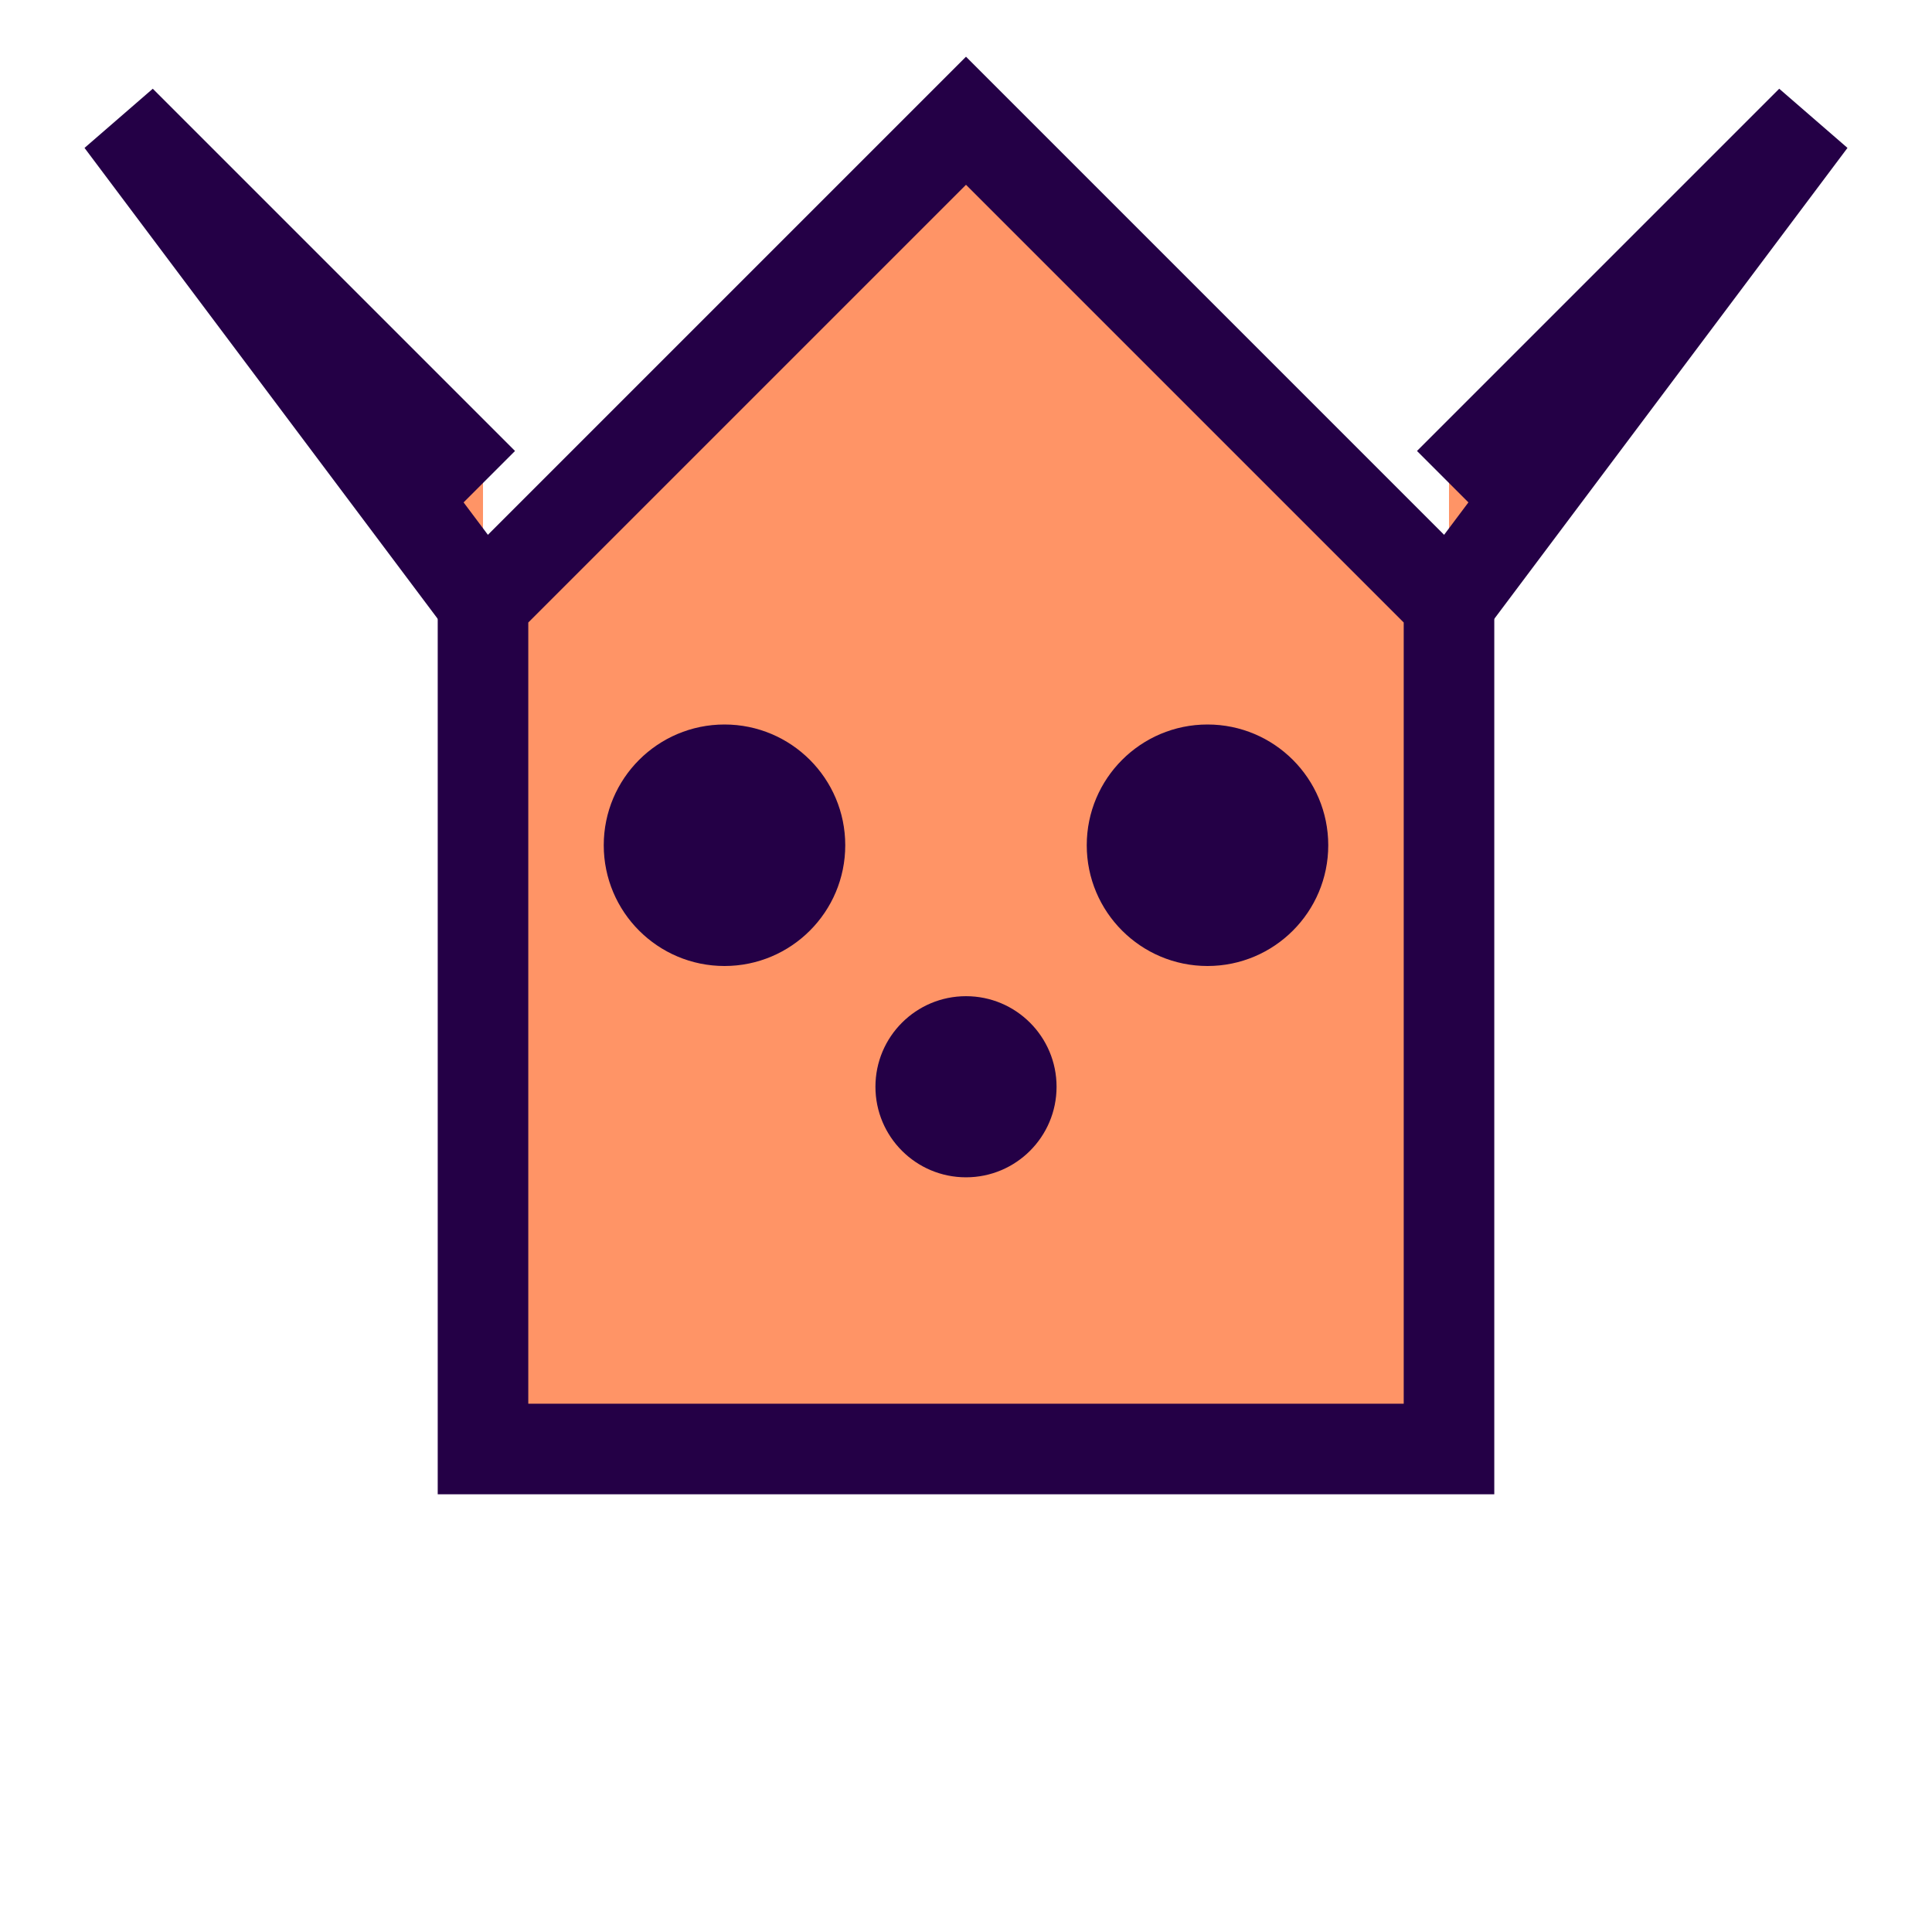 <svg xmlns="http://www.w3.org/2000/svg" viewBox="0 0 32 32" width="32" height="32">
  <!-- Fox head shape -->
  <path d="M16 2 L24 10 L24 24 L8 24 L8 10 Z" 
        fill="#ff9466" 
        stroke="#240046" 
        stroke-width="1.5"/>
  <!-- Ears -->
  <path d="M8 10 L2 2 L8 8" 
        fill="#ff9466" 
        stroke="#240046" 
        stroke-width="1.5"/>
  <path d="M24 10 L30 2 L24 8" 
        fill="#ff9466" 
        stroke="#240046" 
        stroke-width="1.5"/>
  <!-- Eyes -->
  <circle cx="12" cy="14" r="2" fill="#240046"/>
  <circle cx="20" cy="14" r="2" fill="#240046"/>
  <!-- Nose -->
  <circle cx="16" cy="18" r="1.5" fill="#240046"/>
</svg>